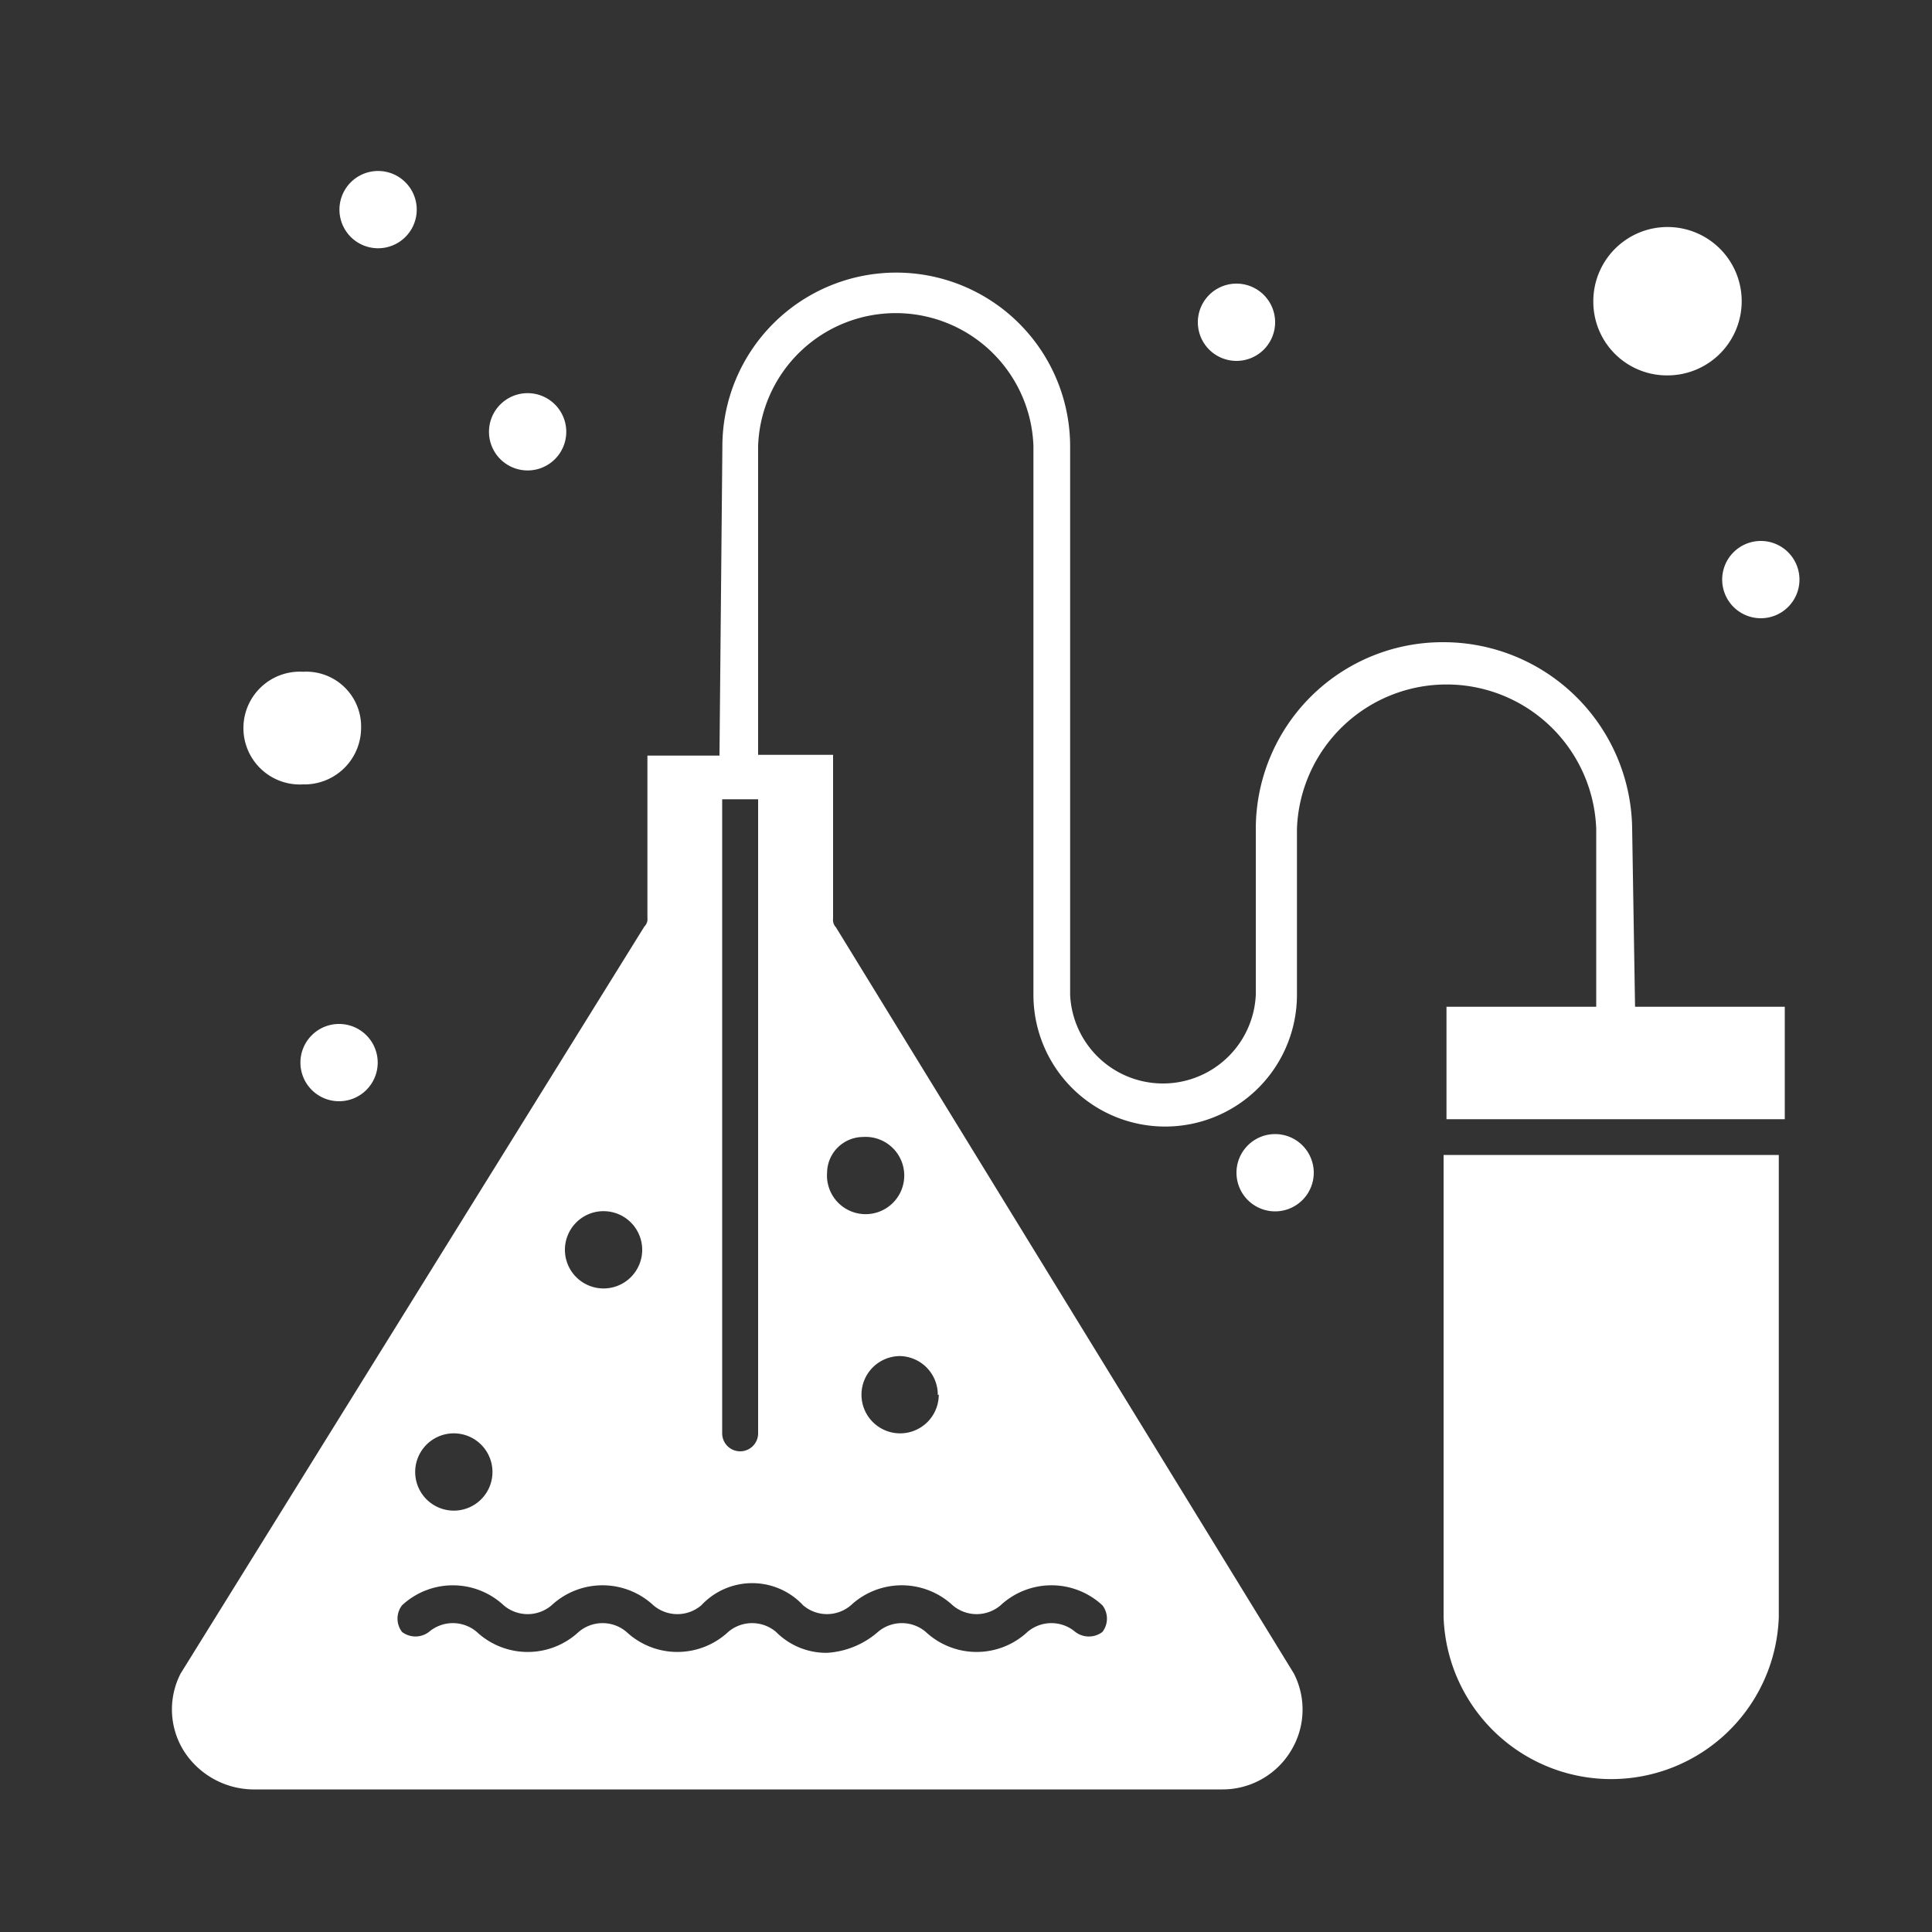 <svg id="Слой_1" data-name="Слой 1" xmlns="http://www.w3.org/2000/svg" viewBox="0 0 100 100"><rect x="0" y="0" width="100" height="100" fill="#333333" stroke="none"/><defs><style>.cls-1{fill:#fff;}</style></defs><g id="_234-Experiment_Lab_Science_Lab" data-name="234-Experiment, Lab, Science, Lab"><path class="cls-1" d="M86.34,19.43a3.84,3.84,0,1,0-3.87-3.83A3.81,3.81,0,0,0,86.34,19.43Z"/><path class="cls-1" d="M15.69,40.6a2.93,2.93,0,0,0,3-2.91,2.84,2.84,0,0,0-3-2.92,2.92,2.92,0,1,0,0,5.83Z"/><path class="cls-1" d="M74.72,83.7a8.68,8.68,0,0,0,17.35,0V59.78H74.72Z"/><path class="cls-1" d="M17.55,53a2,2,0,1,1-2,2A2,2,0,0,1,17.55,53Z"/><path class="cls-1" d="M19.57,8.85a2,2,0,1,1-2,2A2,2,0,0,1,19.57,8.85Z"/><path class="cls-1" d="M27.31,20.35a2,2,0,1,1-2,2A2,2,0,0,1,27.31,20.35Z"/><path class="cls-1" d="M64,14.68a2,2,0,1,1-2,2A2,2,0,0,1,64,14.68Z"/><path class="cls-1" d="M91.14,28a2,2,0,1,1-2,2A2,2,0,0,1,91.14,28Z"/><path class="cls-1" d="M66,58.7a2,2,0,1,1-2,2A2,2,0,0,1,66,58.7Z"/><path class="cls-1" d="M84.48,42.9a9.77,9.77,0,0,0-9.76-9.66A9.67,9.67,0,0,0,65,42.9v8.59a4.81,4.81,0,0,1-9.61,0V23.11a9,9,0,0,0-18,0l-.15,16H33.51V47.5a.54.54,0,0,1-.16.46l-24,38.66a4.06,4.06,0,0,0,.16,4,4.31,4.31,0,0,0,3.56,2H63.25a4.13,4.13,0,0,0,3.57-2,4.09,4.09,0,0,0,.15-4L43.27,48a.56.56,0,0,1-.15-.46V39.07H39.24v-16a7.13,7.13,0,0,1,14.25,0V51.49a6.82,6.82,0,0,0,13.64,0V42.9a7.75,7.75,0,0,1,15.49,0v9.21H74.87v5.82H92.38V52.11H84.63l-.15-9.21ZM39.24,41.37V74.19a.93.93,0,0,1-1.86,0V41.37h1.86Zm-8,21.32a2,2,0,1,1-2,2A2,2,0,0,1,31.19,62.69Zm-7.75,11.5a2,2,0,1,1-2,2A2,2,0,0,1,23.44,74.19Zm25.1-2a2,2,0,1,1-2-2A2,2,0,0,1,48.54,72.2ZM44.66,58.85a2,2,0,1,1-1.85,1.84A1.87,1.87,0,0,1,44.66,58.85ZM41.57,83.09a1.9,1.9,0,0,0,2.47,0,3.87,3.87,0,0,1,5.27,0,1.91,1.91,0,0,0,2.48,0,3.87,3.87,0,0,1,5.27,0,1.13,1.13,0,0,1,0,1.38,1.16,1.16,0,0,1-1.4,0,1.91,1.91,0,0,0-2.48,0,3.86,3.86,0,0,1-5.26,0,1.91,1.91,0,0,0-2.48,0,4.41,4.41,0,0,1-2.63,1.08,3.66,3.66,0,0,1-2.64-1.08,1.91,1.91,0,0,0-2.48,0,3.86,3.86,0,0,1-5.26,0,1.91,1.91,0,0,0-2.48,0,3.87,3.87,0,0,1-5.27,0,1.91,1.91,0,0,0-2.48,0,1.15,1.15,0,0,1-1.39,0,1.13,1.13,0,0,1,0-1.38,3.86,3.86,0,0,1,5.26,0,1.91,1.91,0,0,0,2.48,0,3.87,3.87,0,0,1,5.27,0,1.91,1.91,0,0,0,2.48,0A3.6,3.6,0,0,1,41.57,83.09Z"/></g></svg>